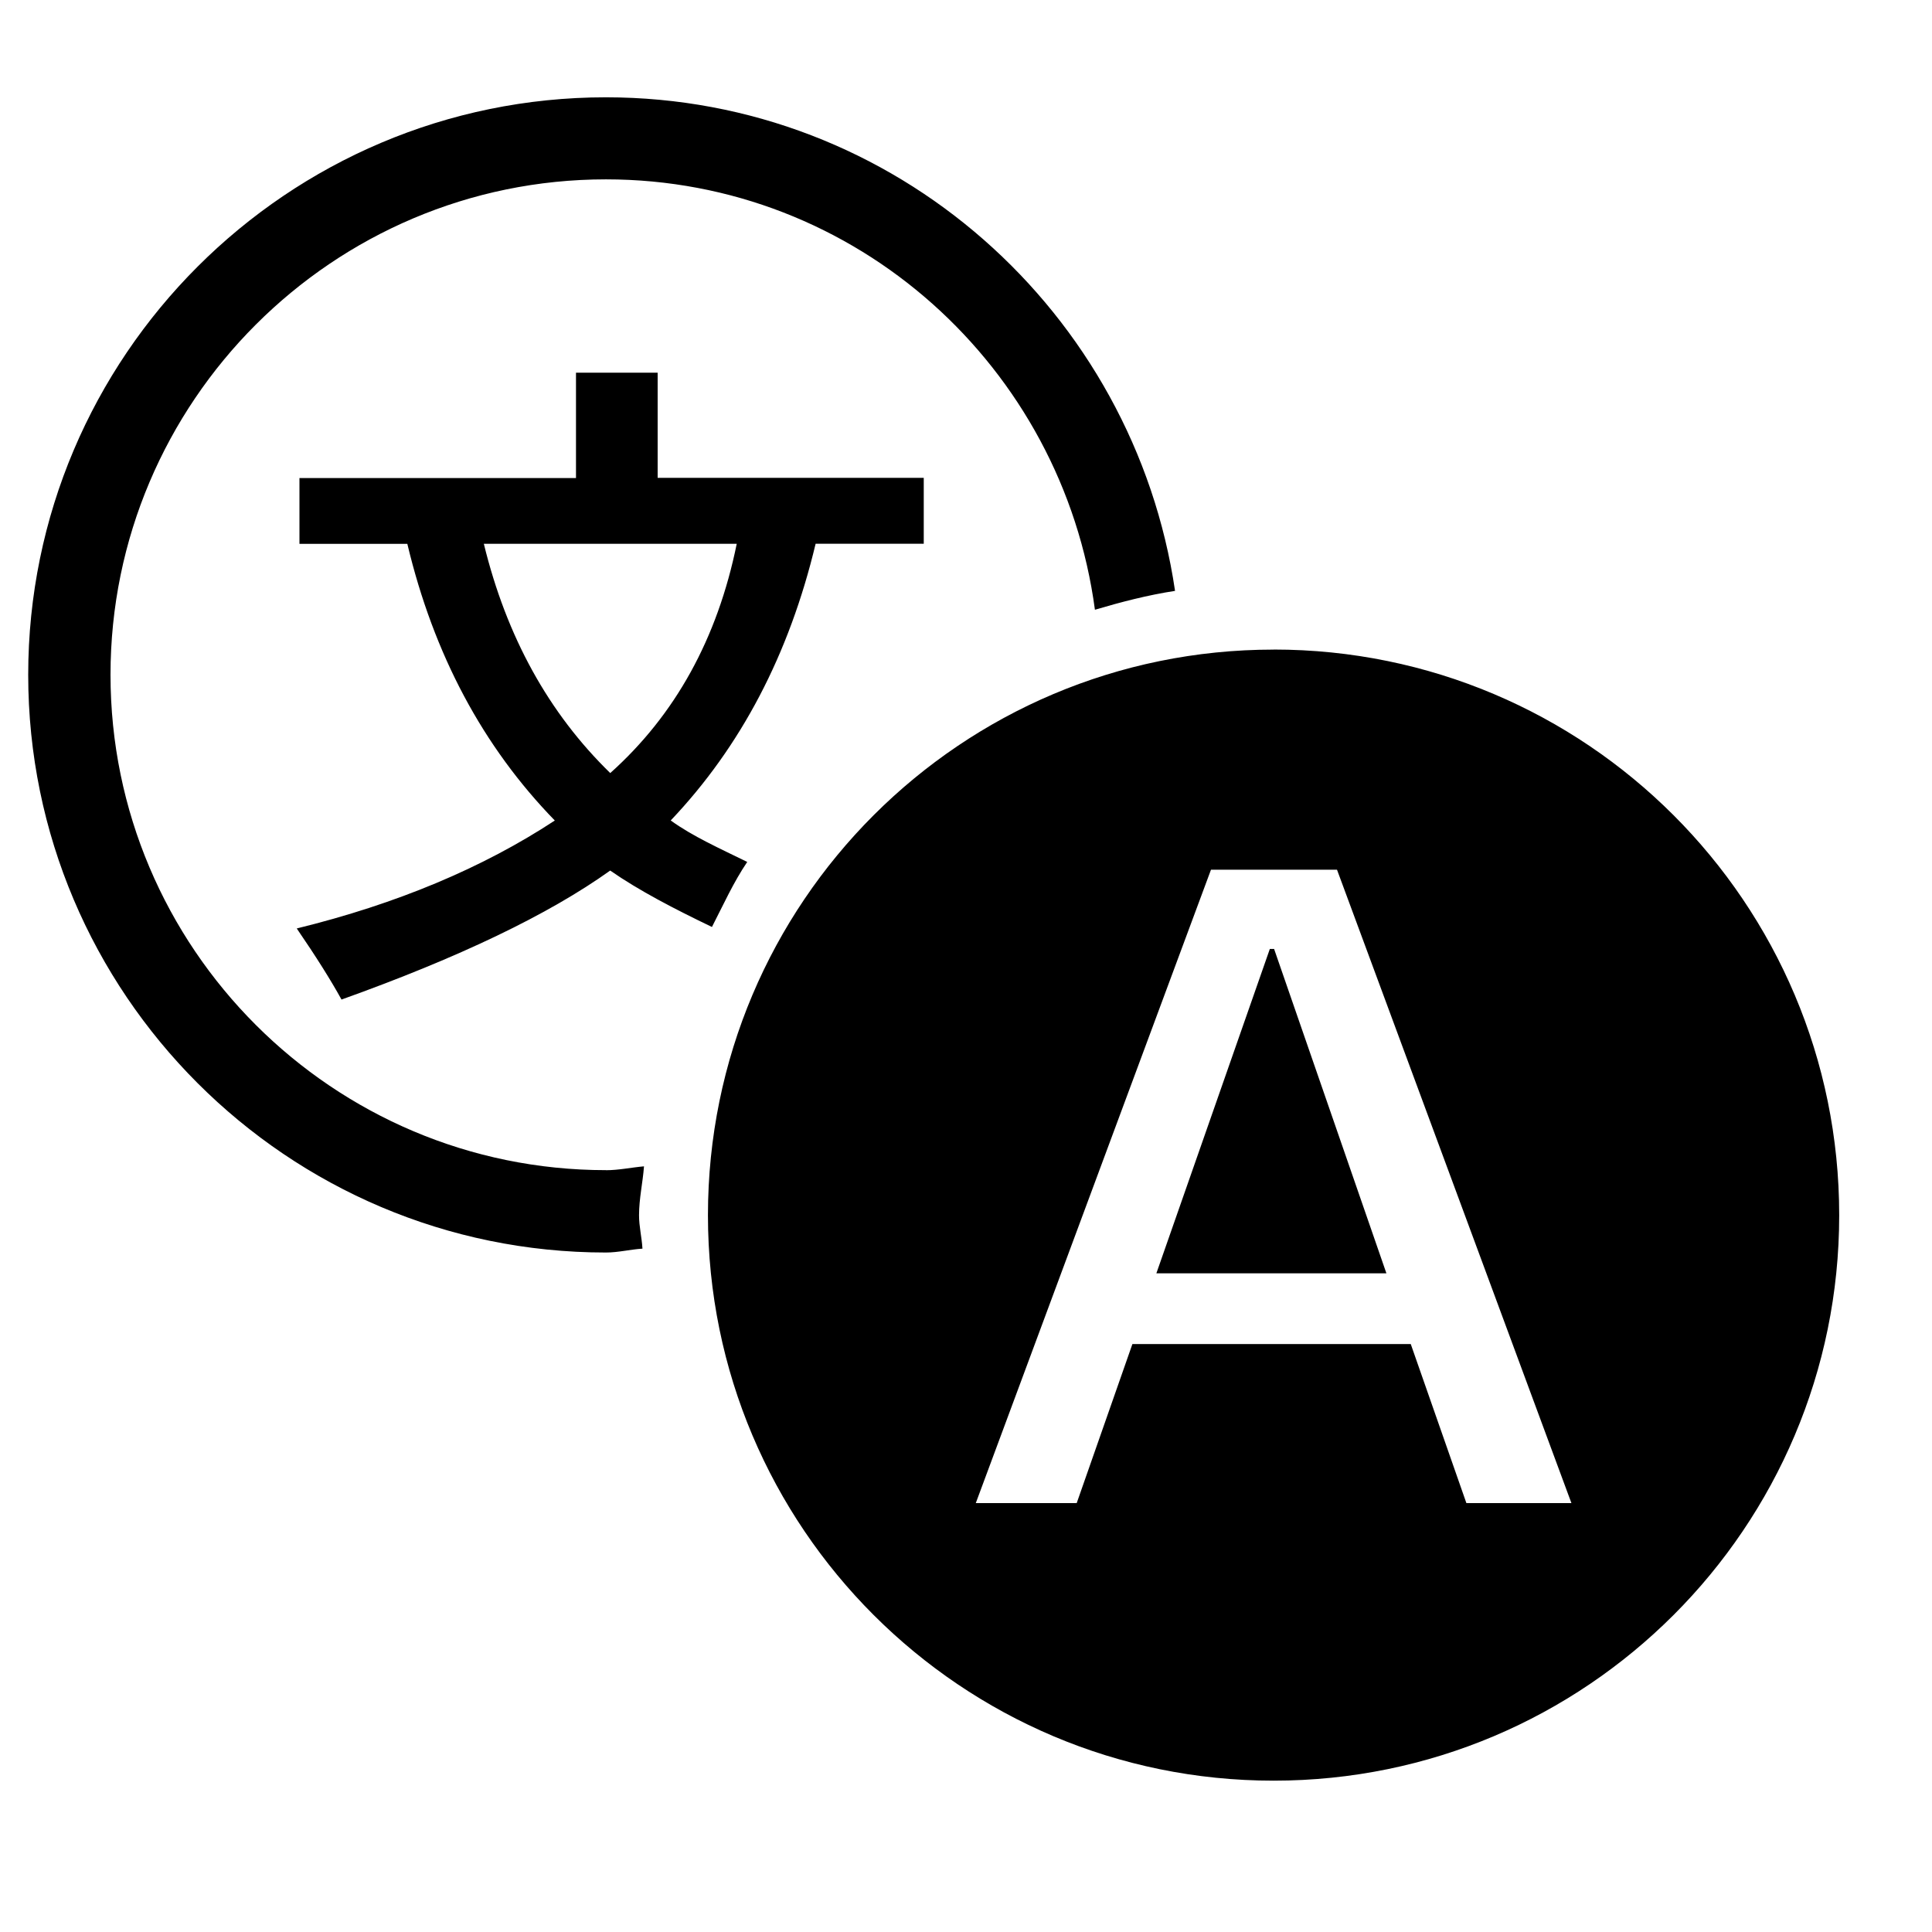 <?xml version="1.0" encoding="UTF-8" standalone="no"?>
<!-- Created with Inkscape (http://www.inkscape.org/) -->

<svg
   xmlns:dc="http://purl.org/dc/elements/1.1/"
   xmlns:cc="http://creativecommons.org/ns#"
   xmlns:rdf="http://www.w3.org/1999/02/22-rdf-syntax-ns#"
   xmlns:svg="http://www.w3.org/2000/svg"
   xmlns="http://www.w3.org/2000/svg"
   xmlns:inkscape="http://www.inkscape.org/namespaces/inkscape"
   version="1.1"
   width="30"
   height="30"
   viewBox="0 0 30 30"
   id="svg2">
  <defs
     id="defs8" />
  <path
     d="M 14.344,8.444 V 7.42 H 10.212 V 5.787 H 8.944 V 7.423 H 4.65 v 1.022 h 1.675 c 0.41,1.718 1.173,3.148 2.29,4.296 -1.117,0.734 -2.453,1.295 -4.007,1.676 0.3,0.438 0.53,0.804 0.695,1.104 1.826,-0.654 3.217,-1.32 4.172,-2.003 0.45,0.313 1,0.597 1.58,0.876 0.175,-0.34 0.334,-0.694 0.548,-1.01 -0.418,-0.205 -0.853,-0.4 -1.188,-0.644 1.09,-1.148 1.84,-2.58 2.25,-4.297 h 1.68 z m -4.868,3.56 C 8.521,11.074 7.866,9.89 7.513,8.444 h 3.927 c -0.3,1.473 -0.956,2.658 -1.964,3.56 z M 9.41,18.17 c -4.243,0 -7.694,-3.45 -7.694,-7.692 0,-4.24 3.45,-7.693 7.693,-7.693 3.895,0 7.09,2.922 7.593,6.683 0.406,-0.12 0.816,-0.227 1.244,-0.293 -0.637,-4.323 -4.34,-7.664 -8.838,-7.664 -4.946,0 -8.97,4.022 -8.97,8.968 0,4.946 4.023,8.97 8.97,8.97 0.194,0 0.376,-0.048 0.568,-0.06 -0.01,-0.176 -0.053,-0.342 -0.053,-0.518 0,-0.26 0.058,-0.506 0.077,-0.76 -0.198,0.017 -0.39,0.06 -0.593,0.06 z m 10.308,-3.435 -1.762,5.037 h 3.572 l -1.744,-5.037 h -0.066 z m 0.058,-4.648 c -4.85,0 -8.783,3.93 -8.783,8.783 0,4.848 3.934,8.78 8.783,8.78 4.852,0 8.783,-3.933 8.783,-8.78 0,-4.853 -3.932,-8.784 -8.784,-8.784 z M 22.77,23.34 21.906,20.87 h -4.322 l -0.865,2.47 h -1.567 l 3.652,-9.835 h 1.957 l 3.64,9.835 h -1.63 z"
     inkscape:connector-curvature="0"
     id="path4" />
</svg>

